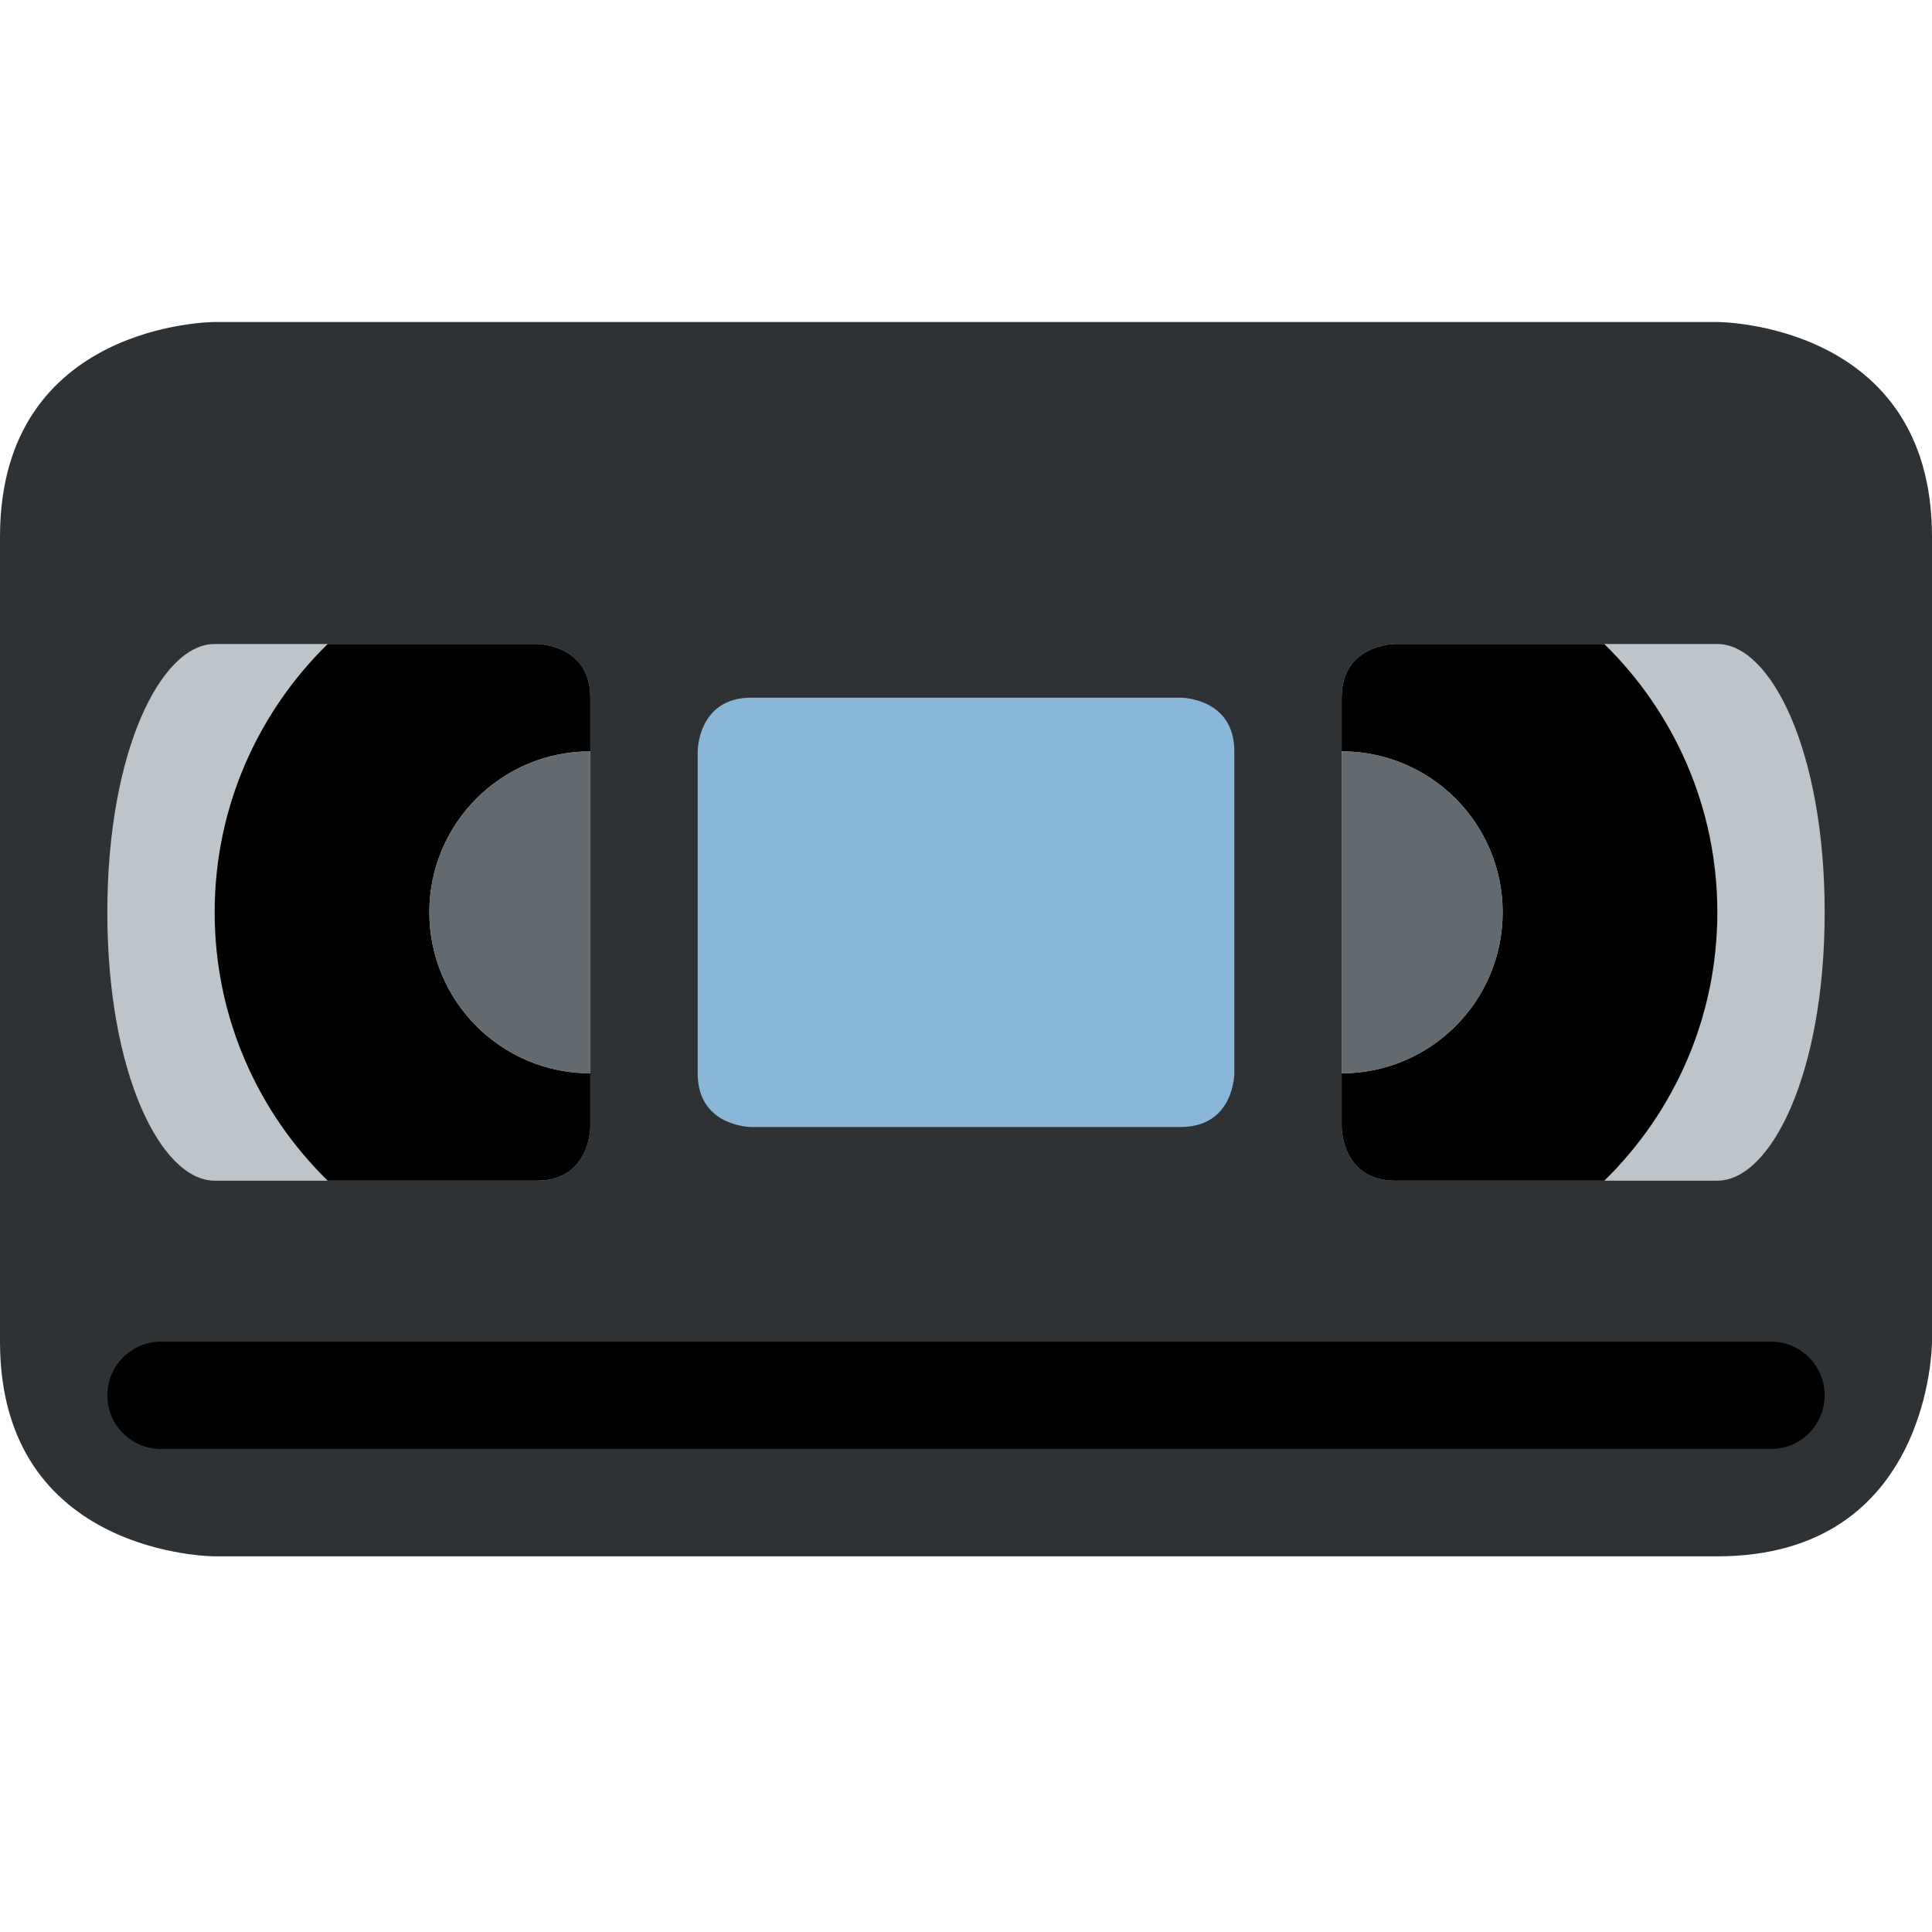 <ns0:svg xmlns:ns0="http://www.w3.org/2000/svg" viewBox="0 0 36 36"><ns0:path fill="#2f3235" d="M36 25s0 4-4 4H4s-4 0-4-4V10c0-4 4-4 4-4h28s4 0 4 4v15z" /><ns0:path fill="#bdc5ca" d="M32 12h-6s-1 0-1 1v8s0 1 1 1h6c1 0 2-2 2-5s-1-5-2-5z" /><ns0:path d="M29.894 12H26s-1 0-1 1v1c1.656 0 3 1.343 3 3s-1.344 3-3 3v1s0 1 1 1h3.895C31.193 20.73 32 18.96 32 17c0-1.959-.808-3.729-2.106-5z" /><ns0:path fill="#636a6f" d="M28 17c0-1.657-1.344-3-3-3v6c1.656 0 3-1.343 3-3z" /><ns0:path fill="#bdc5ca" d="M4 12h6s1 0 1 1v8s0 1-1 1H4c-1 0-2-2-2-5s1-5 2-5z" /><ns0:path d="M11 20c-1.657 0-3-1.343-3-3s1.343-3 3-3v-1c0-1-1-1-1-1H6.106C4.808 13.271 4 15.04 4 17s.808 3.729 2.106 5H10c1 0 1-1 1-1v-1z" /><ns0:path fill="#636a6f" d="M8 17c0 1.657 1.343 3 3 3v-6c-1.657 0-3 1.343-3 3z" /><ns0:path fill="#8ab7d8" d="M13 14s0-1 1-1h8s1 0 1 1v6s0 1-1 1h-8s-1 0-1-1v-6z" /><ns0:path d="M34 26c0 .553-.447 1-1 1H3c-.552 0-1-.447-1-1 0-.553.448-1 1-1h30c.553 0 1 .447 1 1z" /></ns0:svg>